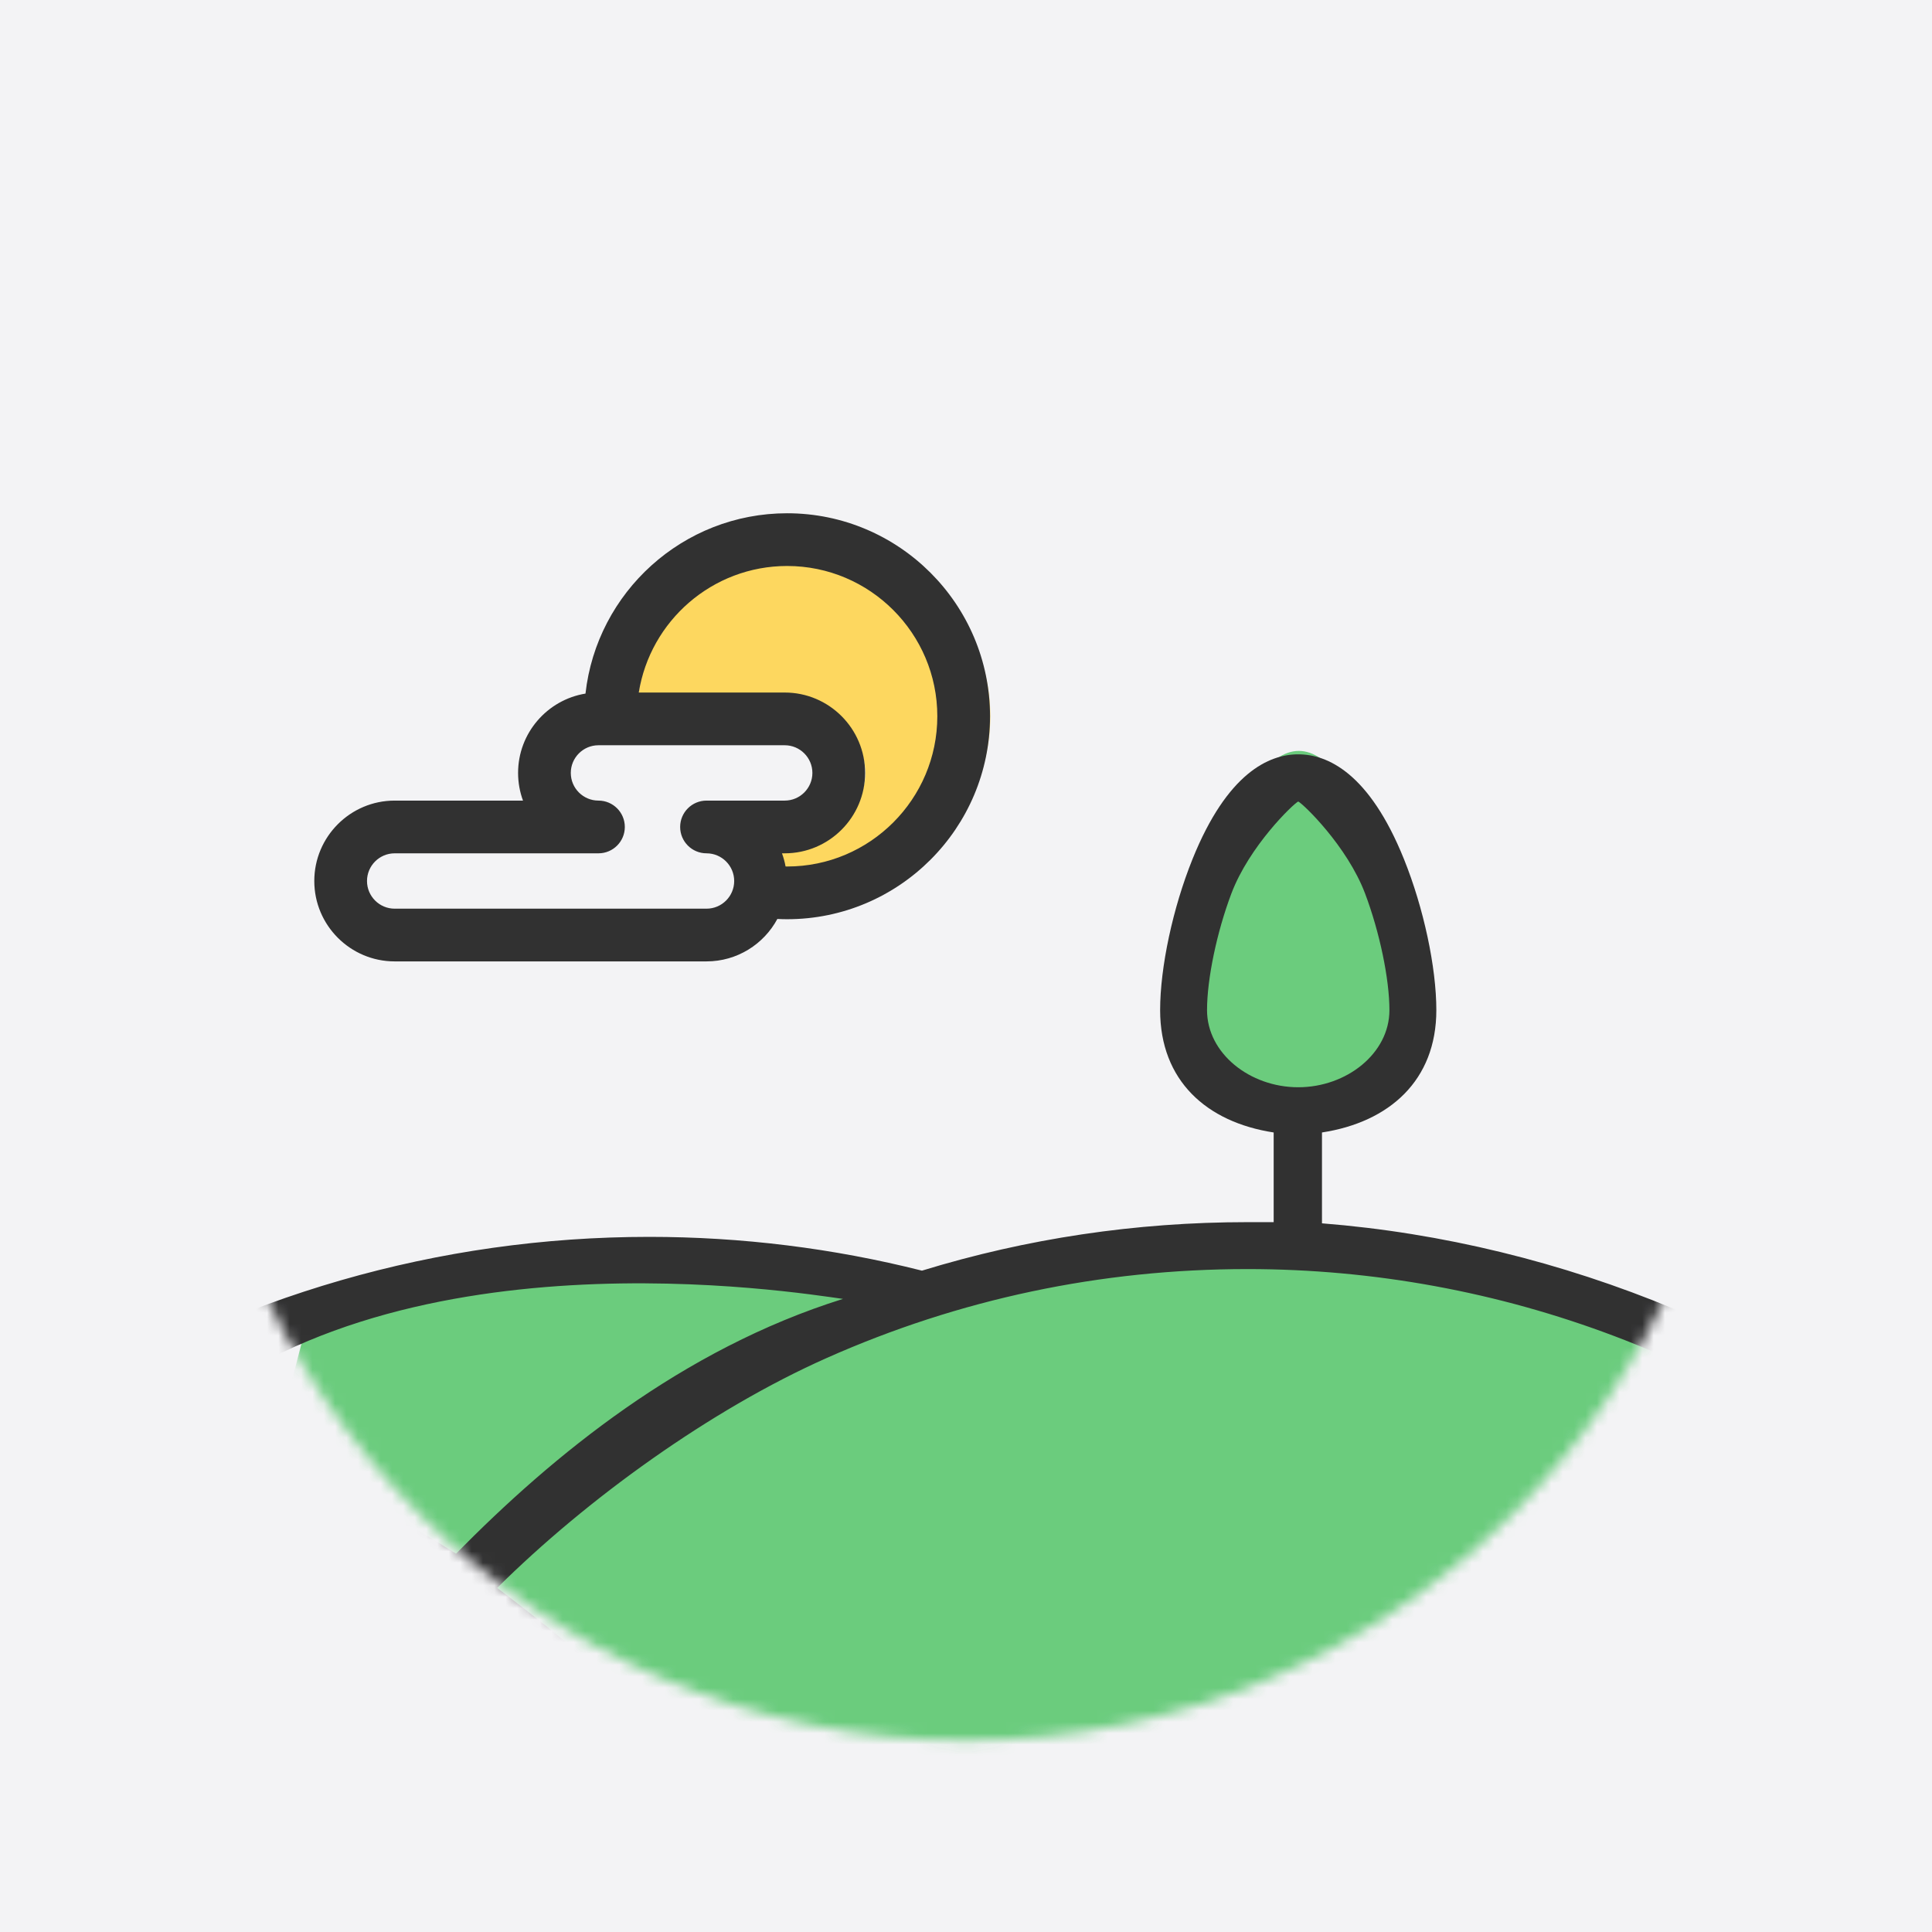 <?xml version="1.0" encoding="UTF-8" standalone="no"?>
<svg width="170px" height="170px" viewBox="0 0 170 170" version="1.1" xmlns="http://www.w3.org/2000/svg" xmlns:xlink="http://www.w3.org/1999/xlink">
    <!-- Generator: Sketch 47 (45396) - http://www.bohemiancoding.com/sketch -->
    <title>自然</title>
    <desc>Created with Sketch.</desc>
    <defs>
        <circle id="path-1" cx="85" cy="85" r="85"></circle>
        <circle id="path-3" cx="68" cy="68.131" r="68"></circle>
    </defs>
    <g id="Page-1" stroke="none" stroke-width="1" fill="none" fill-rule="evenodd">
        <g id="九大类icon-copy-2" transform="translate(-198, -834)">
            <g id="自然" transform="translate(198, 834)">
                <rect id="Rectangle-6" fill="#F3F3F5" x="0" y="0" width="170" height="170"></rect>
                <g>
                    <mask id="mask-2" fill="white">
                        <use xlink:href="#path-1"></use>
                    </mask>
                    <use id="Mask" fill="#F3F3F5" xlink:href="#path-1"></use>
                    <g id="icon-nature8" opacity="0.8" mask="url(#mask-2)">
                        <g transform="translate(17, 17)">
                            <g>
                                <mask id="mask-4" fill="white">
                                    <use xlink:href="#path-3"></use>
                                </mask>
                                <g id="Oval-3"></g>
                                <g id="hills" mask="url(#mask-4)">
                                    <g transform="translate(-37.862, 28.138)" id="Layer_1">
                                        <g>
                                            <g id="Group">
                                                <path d="M47.715,71.837 L73.165,65.872 L94.196,66.637 L104.285,67.876 L135.005,63.176 L158.542,67.754 L172.271,73.378 C172.271,73.378 167.533,117.781 161.387,116.393 C155.241,115.005 59.987,111.28 59.096,111.28 C58.205,111.28 43.306,88.822 43.306,88.822 L47.715,71.837 Z" id="Path-5" fill="#48C25F"></path>
                                                <path d="M144.591,43.167 C144.591,50.664 140.364,52.018 135.146,52.018 C129.932,52.018 125.705,50.664 125.705,43.167 C125.705,35.671 129.932,20.936 135.146,20.936 C140.364,20.936 144.591,35.671 144.591,43.167 L144.591,43.167 Z" id="Shape" fill="#48C25F"></path>
                                                <path d="M92.466,2.344 C101.047,2.344 108.001,9.303 108.001,17.885 C108.001,26.467 101.047,33.426 92.466,33.426 C91.644,33.426 90.837,33.361 90.051,33.237 C90.104,32.959 90.129,32.674 90.129,32.383 C90.129,29.758 87.998,27.627 85.373,27.627 L92.256,27.627 C93.57,27.627 94.758,27.095 95.617,26.235 C96.477,25.375 97.009,24.188 97.009,22.873 C97.009,20.248 94.881,18.117 92.256,18.117 L76.932,18.117 C76.929,18.039 76.929,17.962 76.929,17.885 C76.929,9.303 83.886,2.344 92.466,2.344 L92.466,2.344 Z" id="Shape" fill="#FFD039"></path>
                                                <g id="Shape" fill="#000000">
                                                    <path d="M55.59,39.457 L83.03,39.457 C85.722,39.457 88.068,37.943 89.263,35.723 C89.549,35.737 89.836,35.746 90.122,35.746 C99.967,35.746 107.976,27.734 107.976,17.886 C107.976,8.038 99.967,0.025 90.122,0.025 C80.95,0.025 73.374,6.979 72.38,15.892 C69.021,16.44 66.449,19.362 66.449,22.873 C66.449,23.728 66.602,24.549 66.881,25.308 L55.59,25.308 C51.69,25.308 48.517,28.482 48.517,32.383 C48.517,36.283 51.69,39.457 55.59,39.457 L55.59,39.457 Z M90.122,4.664 C97.409,4.664 103.338,10.596 103.338,17.886 C103.338,25.176 97.409,31.107 90.122,31.107 C90.077,31.107 90.031,31.105 89.985,31.104 C89.913,30.706 89.807,30.319 89.67,29.947 L89.911,29.947 C93.811,29.947 96.984,26.774 96.984,22.873 C96.984,18.972 93.811,15.799 89.911,15.799 L77.07,15.799 C78.073,9.497 83.543,4.664 90.122,4.664 L90.122,4.664 Z M55.59,29.947 L73.522,29.947 C74.802,29.947 75.841,28.909 75.841,27.628 C75.841,26.347 74.802,25.308 73.522,25.308 C72.179,25.308 71.087,24.216 71.087,22.873 C71.087,21.53 72.179,20.438 73.522,20.438 L89.911,20.438 C91.253,20.438 92.346,21.53 92.346,22.873 C92.346,24.216 91.253,25.308 89.911,25.308 L83.03,25.308 C81.749,25.308 80.71,26.347 80.71,27.628 C80.71,28.909 81.749,29.947 83.03,29.947 C84.372,29.947 85.465,31.04 85.465,32.383 C85.465,33.726 84.372,34.818 83.03,34.818 L55.59,34.818 C54.248,34.818 53.155,33.726 53.155,32.383 C53.155,31.04 54.248,29.947 55.59,29.947 L55.59,29.947 Z"></path>
                                                    <path d="M3.558,117.071 L193.194,117.071 C194.981,117.071 196.43,115.622 196.43,113.834 C196.43,112.046 194.981,110.597 193.194,110.597 L82.108,110.597 C77.531,104.858 70.472,99 64.605,94.589 C72.498,86.753 83.414,78.888 93.583,74.364 C105.266,69.166 117.728,66.53 130.622,66.53 C152.913,66.53 174.373,74.658 191.05,89.416 C192.389,90.601 194.434,90.476 195.618,89.137 C196.803,87.798 196.677,88.097 195.339,86.913 C179.41,72.817 158.258,64.168 137.185,62.505 L137.185,54.51 C143.099,53.604 147.248,49.942 147.248,43.747 C147.248,39.97 146.131,34.756 144.402,30.464 C141.331,22.838 137.646,21.237 135.096,21.237 C132.546,21.237 128.861,22.838 125.79,30.464 C124.061,34.756 122.944,39.97 122.944,43.747 C122.944,49.942 127.022,53.604 132.935,54.51 L132.935,62.401 C132.523,62.396 131.036,62.401 130.623,62.401 C120.799,62.401 111.211,63.839 101.986,66.669 C94.184,64.698 86.113,63.696 77.98,63.696 C59.47,63.696 41.501,68.886 25.928,78.712 C22.098,78.2 18.217,77.939 14.302,77.939 C10.581,77.939 6.828,78.177 3.149,78.646 C1.376,78.873 0.122,80.494 0.348,82.267 C0.574,84.04 2.196,85.297 3.968,85.068 C7.377,84.633 10.854,84.412 14.303,84.412 C30.588,84.412 46.261,89.261 59.628,98.433 C64.756,101.949 69.431,106.028 73.597,110.597 L3.558,110.597 C1.771,110.597 0.322,112.046 0.322,113.834 C0.322,115.622 1.771,117.071 3.558,117.071 Z M129.212,33.488 C130.791,29.308 134.647,25.606 135.095,25.387 C135.543,25.606 139.4,29.308 140.979,33.488 C142.259,36.879 143.12,41.002 143.12,43.748 C143.12,47.544 139.357,50.531 135.095,50.531 C130.834,50.531 127.071,47.544 127.071,43.748 C127.071,41.002 127.931,36.879 129.212,33.488 Z M95.037,69.154 C80.884,73.583 69.502,82.918 60.99,91.575 C53.127,86.537 44.581,82.843 35.629,80.581 C55.112,62.711 90.919,68.592 95.037,69.154 Z"></path>
                                                </g>
                                            </g>
                                        </g>
                                    </g>
                                </g>
                            </g>
                        </g>
                    </g>
                </g>
            </g>
        </g>
    </g>
</svg>